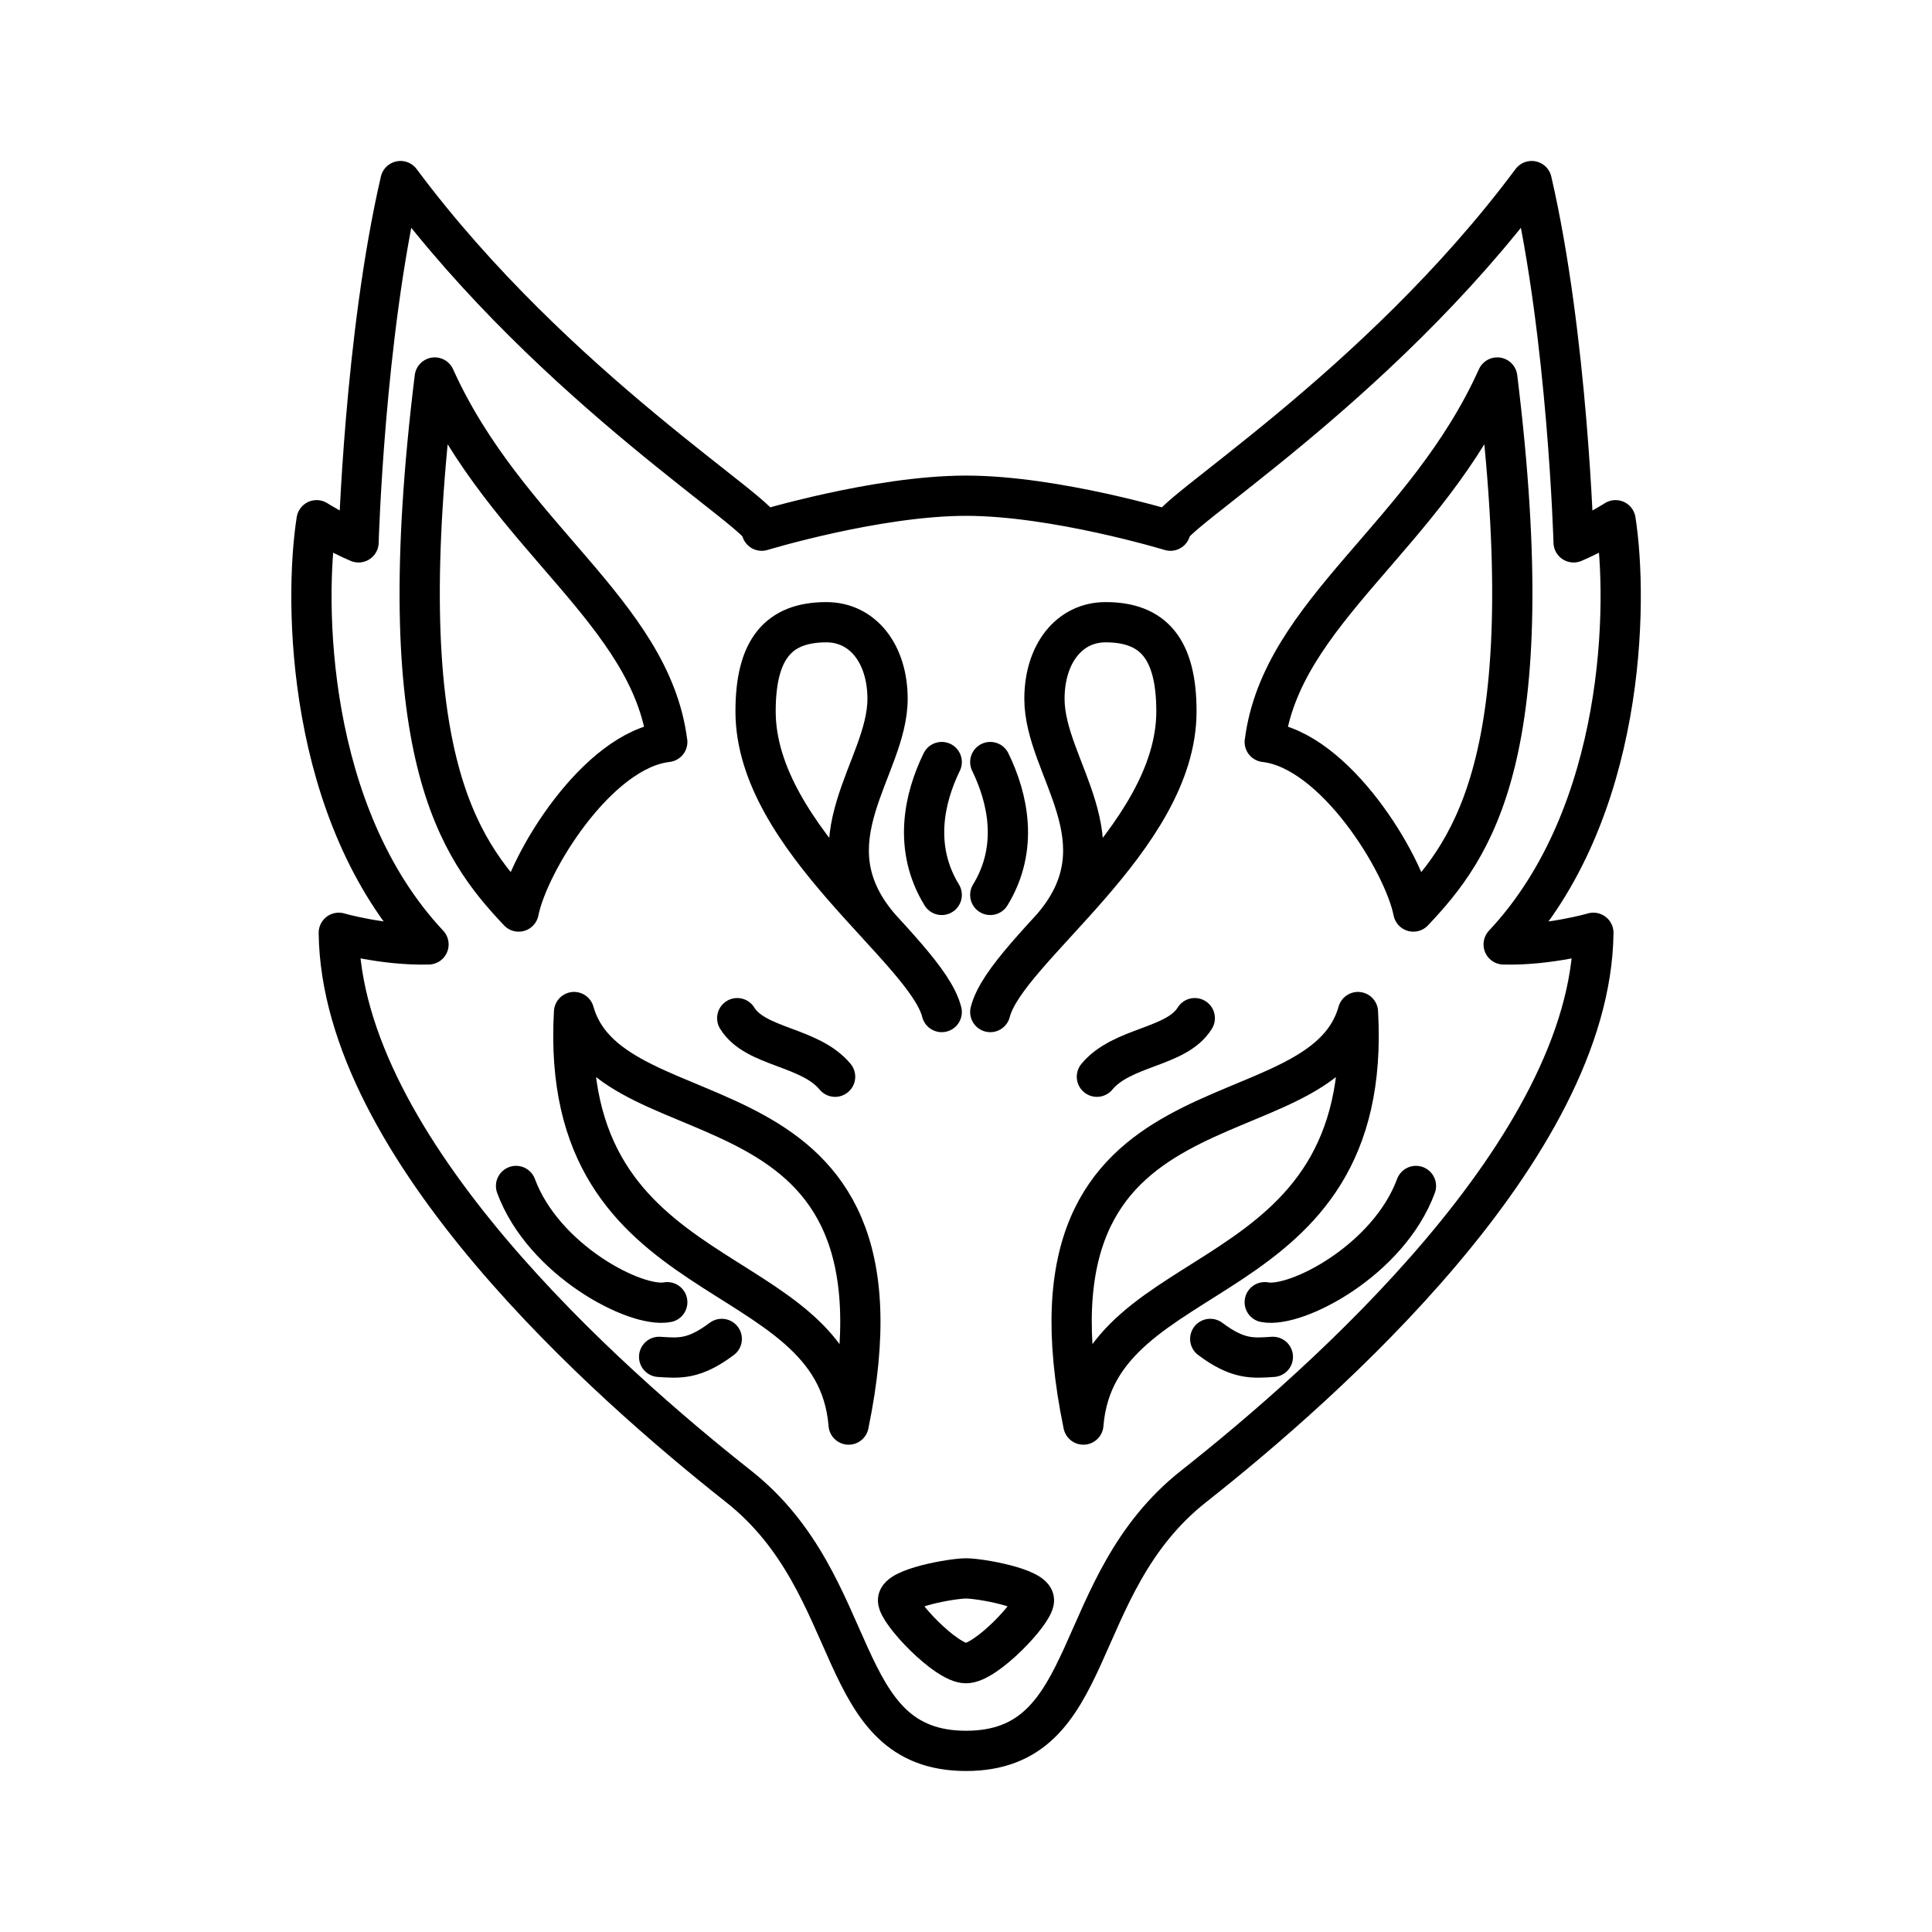 <?xml version="1.0" encoding="UTF-8"?><svg id="b" xmlns="http://www.w3.org/2000/svg" viewBox="0 0 48 48"><defs><style>.c{fill:none;stroke:#000;stroke-linecap:round;stroke-linejoin:round;}</style></defs><path class="c" d="m16.578,18.434c-1.737.195-3.453,2.997-3.692,4.213-1.498-1.585-3.236-3.909-2.085-13.268,1.781,3.952,5.364,5.82,5.776,9.055Z"/><path class="c" d="m21.084,35.393c-.337-4.227-7.227-3.127-6.822-10.249.956,3.388,8.697,1.187,6.822,10.249Z"/><path class="c" d="m17.932,33.265c-.695.521-1.064.478-1.556.446"/><path class="c" d="m16.578,32.353c-.782.152-3.075-1.042-3.757-2.888"/><path class="c" d="m20.748,26.751c-.63-.76-1.976-.717-2.432-1.455"/><path class="c" d="m23.397,25.144c-.391-1.563-4.625-4.289-4.625-7.47,0-1.542.565-2.215,1.759-2.215.912,0,1.52.796,1.52,1.904,0,1.722-2.018,3.524-.214,5.65"/><path class="c" d="m23.397,18.933c-.434.89-.717,2.128,0,3.301"/><path class="c" d="m24,43.5c3.32,0,2.53-4.104,5.656-6.572,3.238-2.557,9.868-8.398,9.931-13.753,0,0-1.1.319-2.229.289,3.04-3.243,3.098-8.512,2.78-10.539,0,0-.551.346-1.042.55,0,0-.145-5.096-1.042-8.976-3.861,5.187-9.21,8.39-8.975,8.686,0,0-2.857-.869-5.077-.869-2.22,0-5.077.869-5.077.869.235-.296-5.114-3.499-8.975-8.686-.898,3.88-1.042,8.976-1.042,8.976-.491-.204-1.042-.55-1.042-.55-.319,2.027-.261,7.296,2.78,10.539-1.129.029-2.229-.289-2.229-.289.063,5.355,6.693,11.195,9.931,13.753,3.125,2.468,2.336,6.572,5.656,6.572Z"/><path class="c" d="m31.422,18.434c1.737.195,3.453,2.997,3.692,4.213,1.498-1.585,3.236-3.909,2.085-13.268-1.781,3.952-5.364,5.82-5.776,9.055Z"/><path class="c" d="m26.916,35.393c.337-4.227,7.227-3.127,6.822-10.249-.956,3.388-8.697,1.187-6.822,10.249Z"/><path class="c" d="m24,39.215c.352,0,1.689.239,1.689.543s-1.194,1.563-1.689,1.563c-.495,0-1.689-1.26-1.689-1.563s1.337-.543,1.689-.543Z"/><path class="c" d="m30.068,33.265c.695.521,1.064.478,1.556.446"/><path class="c" d="m31.422,32.353c.782.152,3.075-1.042,3.757-2.888"/><path class="c" d="m27.252,26.751c.63-.76,1.976-.717,2.432-1.455"/><path class="c" d="m24.603,25.144c.391-1.563,4.625-4.289,4.625-7.47,0-1.542-.565-2.215-1.759-2.215-.912,0-1.52.796-1.52,1.904,0,1.722,2.018,3.524.214,5.65"/><path class="c" d="m24.603,18.933c.434.89.717,2.128,0,3.301"/></svg>